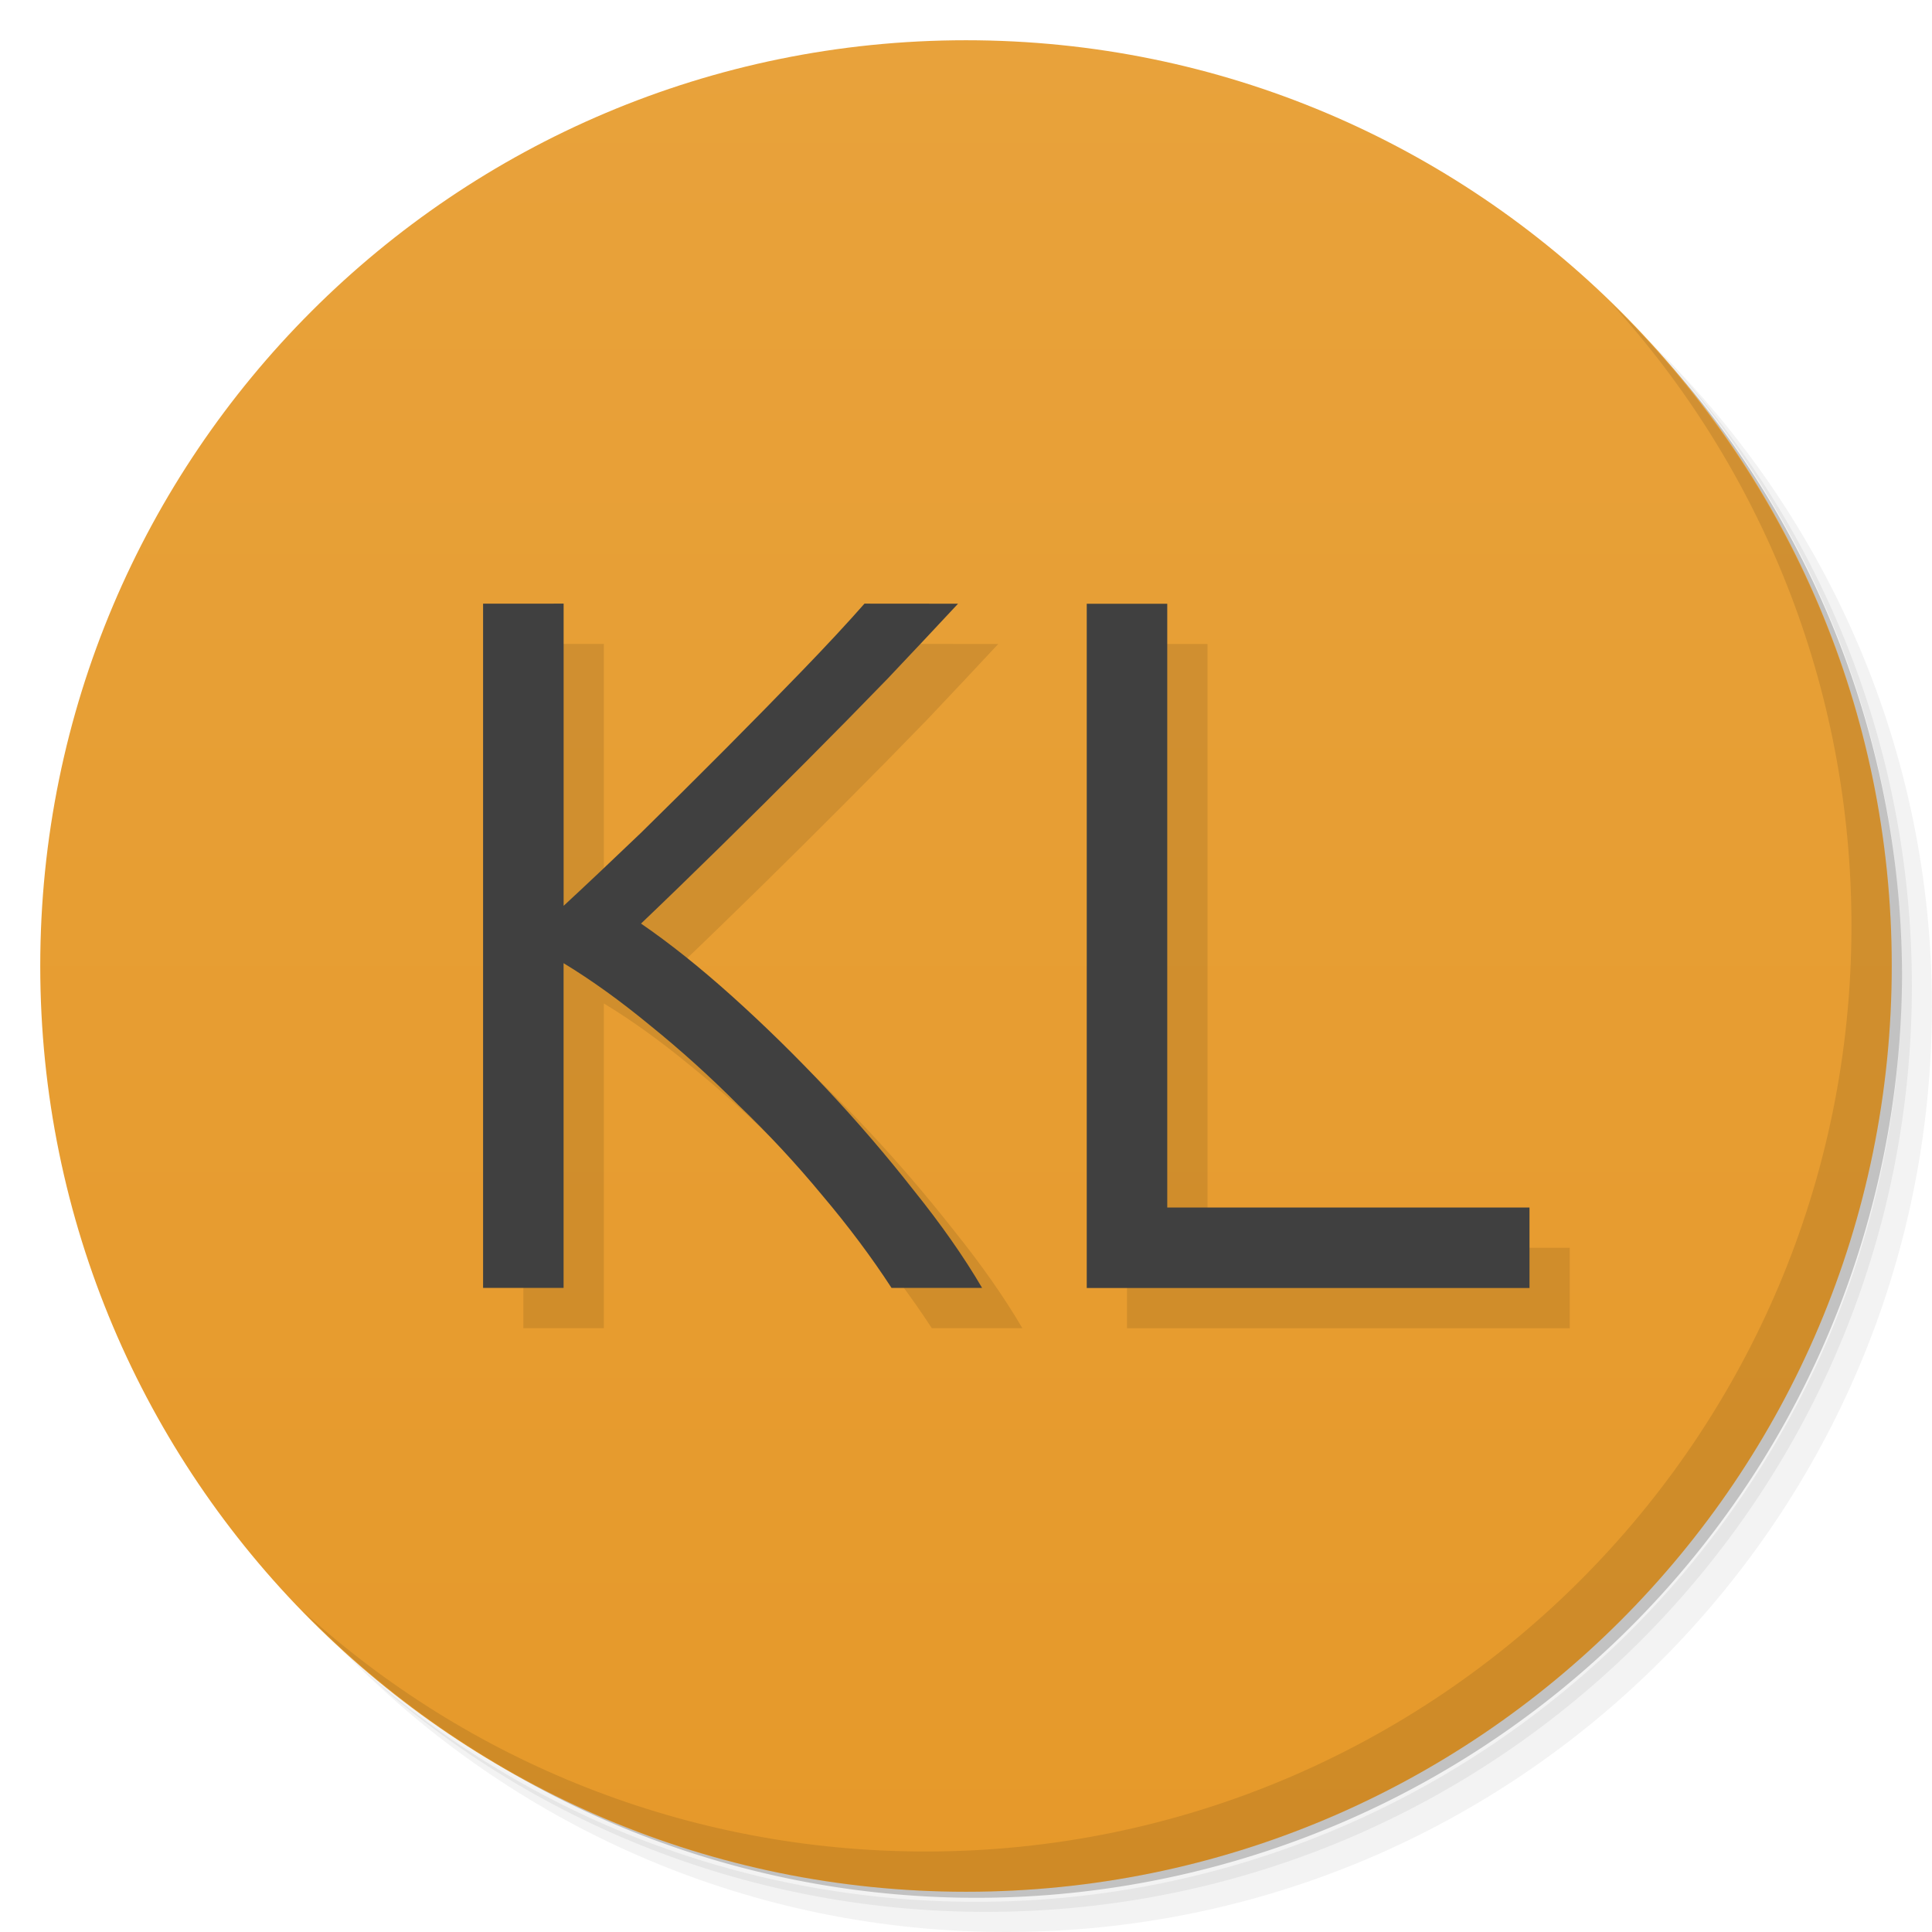 <svg version="1.1" viewBox="0 0 48 48" xmlns="http://www.w3.org/2000/svg">
 <defs>
  <linearGradient id="bg" x1="1" x2="47" gradientTransform="matrix(0 -1 1 0 -1.5e-6 48)" gradientUnits="userSpaceOnUse">
   <stop style="stop-color:#e6992a" offset="0"/>
   <stop style="stop-color:#e8a23b" offset="1"/>
  </linearGradient>
 </defs>
 <path d="m36.31 5c5.859 4.062 9.688 10.831 9.688 18.5 0 12.426-10.07 22.5-22.5 22.5-7.669 0-14.438-3.828-18.5-9.688 1.037 1.822 2.306 3.499 3.781 4.969 4.085 3.712 9.514 5.969 15.469 5.969 12.703 0 23-10.298 23-23 0-5.954-2.256-11.384-5.969-15.469-1.469-1.475-3.147-2.744-4.969-3.781zm4.969 3.781c3.854 4.113 6.219 9.637 6.219 15.719 0 12.703-10.297 23-23 23-6.081 0-11.606-2.364-15.719-6.219 4.16 4.144 9.883 6.719 16.219 6.719 12.703 0 23-10.298 23-23 0-6.335-2.575-12.06-6.719-16.219z" style="opacity:.05"/>
 <path d="m41.28 8.781c3.712 4.085 5.969 9.514 5.969 15.469 0 12.703-10.297 23-23 23-5.954 0-11.384-2.256-15.469-5.969 4.113 3.854 9.637 6.219 15.719 6.219 12.703 0 23-10.298 23-23 0-6.081-2.364-11.606-6.219-15.719z" style="opacity:.1"/>
 <path d="m31.25 2.375c8.615 3.154 14.75 11.417 14.75 21.13 0 12.426-10.07 22.5-22.5 22.5-9.708 0-17.971-6.135-21.12-14.75a23 23 0 0 0 44.875-7 23 23 0 0 0-16-21.875z" style="opacity:.2"/>
 <path d="m24 1c12.703 0 23 10.297 23 23s-10.297 23-23 23-23-10.297-23-23 10.297-23 23-23z" style="fill:url(#bg)"/>
 <path d="m13.002 15.998v17h2v-8.068c0.7 0.425 1.415 0.94 2.148 1.545 0.75 0.605 1.484 1.266 2.201 1.986 0.733 0.703 1.424 1.447 2.074 2.232 0.65 0.769 1.225 1.536 1.725 2.305h2.25c-0.45-0.769-1.018-1.578-1.701-2.428-0.667-0.85-1.381-1.684-2.148-2.502s-1.552-1.587-2.352-2.307c-0.8-0.719-1.556-1.323-2.273-1.815 0.617-0.588 1.275-1.227 1.975-1.914s1.4-1.381 2.1-2.084c0.717-0.719 1.401-1.415 2.051-2.086 0.65-0.687 1.233-1.307 1.75-1.863l-2.324-2e-3c-0.417 0.474-0.934 1.032-1.551 1.67-0.6 0.621-1.241 1.274-1.924 1.961s-1.376 1.373-2.076 2.061c-0.7 0.67-1.341 1.276-1.924 1.816v-7.508zm14.998 0.002v17h11v-2h-9v-15z" style="opacity:.1"/>
 <path d="m40.03 7.531c3.712 4.084 5.969 9.514 5.969 15.469 0 12.703-10.297 23-23 23-5.954 0-11.384-2.256-15.469-5.969 4.178 4.291 10.01 6.969 16.469 6.969 12.703 0 23-10.298 23-23 0-6.462-2.677-12.291-6.969-16.469z" style="opacity:.1"/>
 <path d="m12.002 14.998v17h2v-8.068c0.7 0.425 1.415 0.94 2.148 1.545 0.75 0.605 1.484 1.266 2.201 1.986 0.733 0.703 1.424 1.447 2.074 2.232 0.65 0.769 1.225 1.536 1.725 2.305h2.25c-0.45-0.769-1.018-1.578-1.701-2.428-0.667-0.85-1.381-1.684-2.148-2.502s-1.552-1.587-2.352-2.307c-0.8-0.719-1.556-1.323-2.273-1.815 0.617-0.588 1.275-1.227 1.975-1.914s1.4-1.381 2.1-2.084c0.717-0.719 1.401-1.415 2.051-2.086 0.65-0.687 1.233-1.307 1.75-1.863l-2.324-2e-3c-0.417 0.474-0.934 1.032-1.551 1.67-0.6 0.621-1.241 1.274-1.924 1.961s-1.376 1.373-2.076 2.061c-0.7 0.67-1.341 1.276-1.924 1.816v-7.508zm14.998 0.002v17h11v-2h-9v-15z" style="fill:#404040"/>
</svg>
